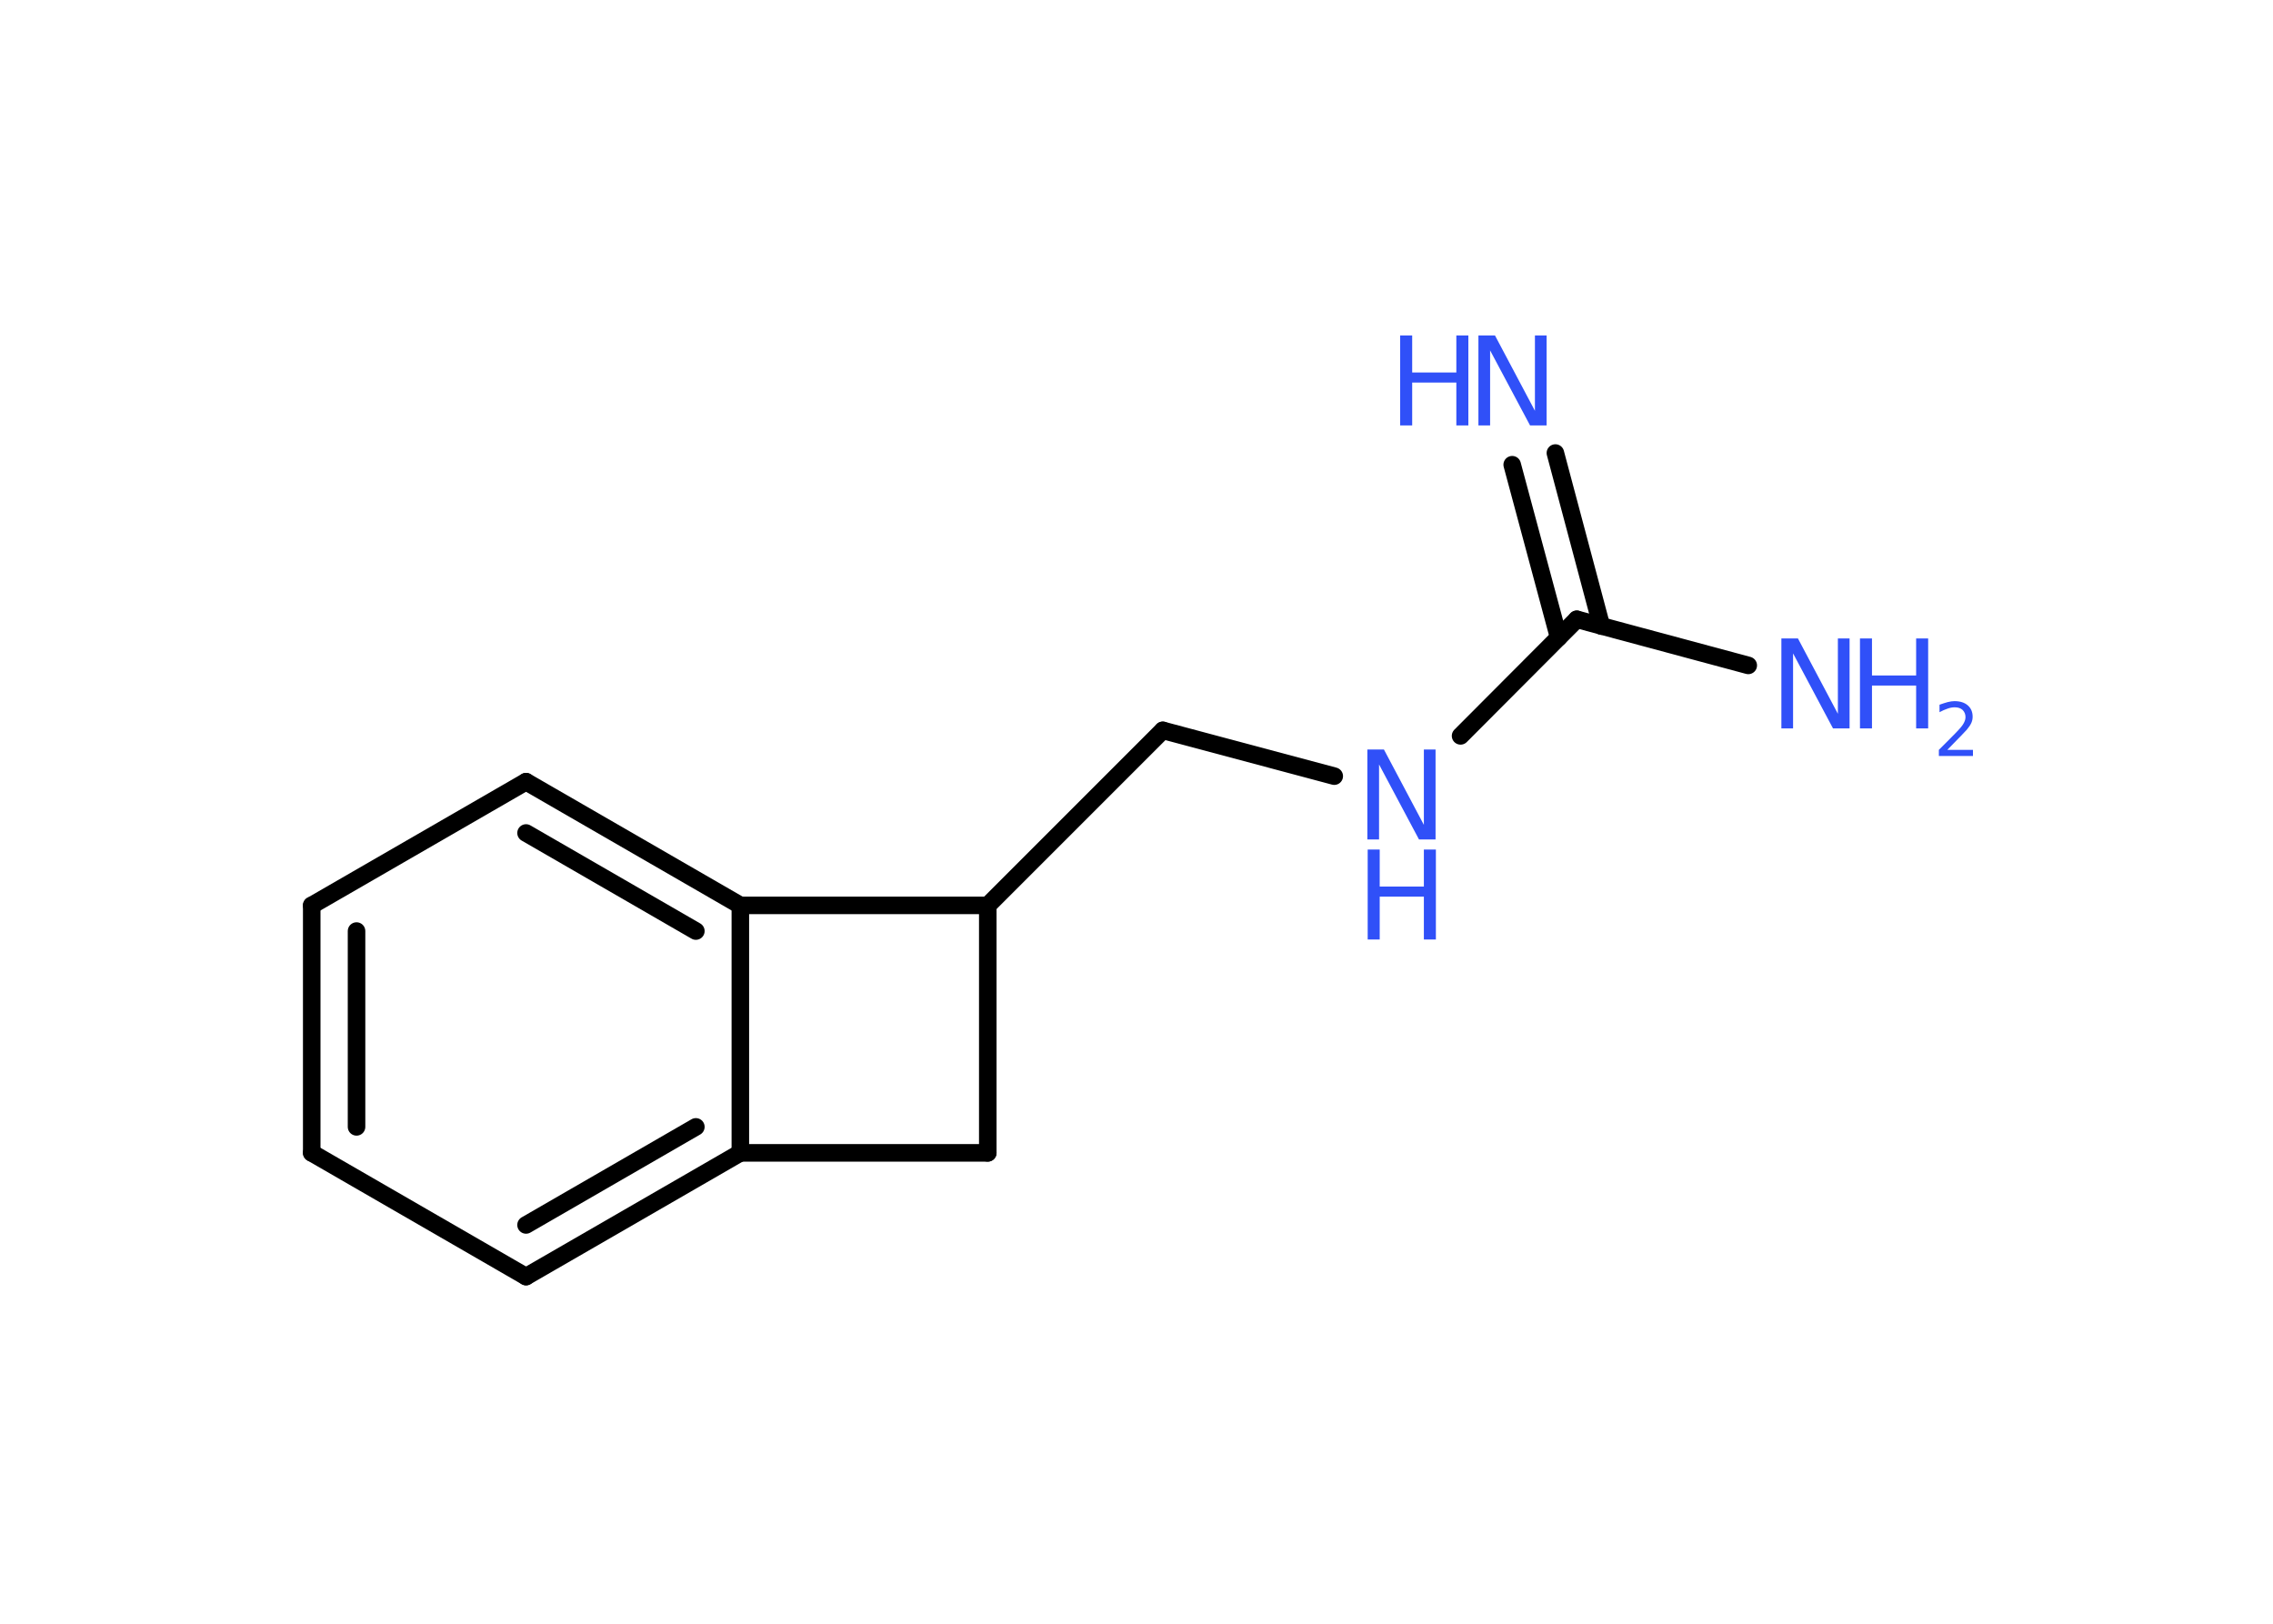 <?xml version='1.0' encoding='UTF-8'?>
<!DOCTYPE svg PUBLIC "-//W3C//DTD SVG 1.1//EN" "http://www.w3.org/Graphics/SVG/1.1/DTD/svg11.dtd">
<svg version='1.2' xmlns='http://www.w3.org/2000/svg' xmlns:xlink='http://www.w3.org/1999/xlink' width='70.0mm' height='50.0mm' viewBox='0 0 70.0 50.0'>
  <desc>Generated by the Chemistry Development Kit (http://github.com/cdk)</desc>
  <g stroke-linecap='round' stroke-linejoin='round' stroke='#000000' stroke-width='.54' fill='#3050F8'>
    <rect x='.0' y='.0' width='70.0' height='50.0' fill='#FFFFFF' stroke='none'/>
    <g id='mol1' class='mol'>
      <g id='mol1bnd1' class='bond'>
        <line x1='47.9' y1='13.95' x2='49.32' y2='19.28'/>
        <line x1='46.57' y1='14.31' x2='48.0' y2='19.63'/>
      </g>
      <line id='mol1bnd2' class='bond' x1='48.56' y1='19.07' x2='53.84' y2='20.49'/>
      <line id='mol1bnd3' class='bond' x1='48.56' y1='19.07' x2='44.98' y2='22.66'/>
      <line id='mol1bnd4' class='bond' x1='41.09' y1='23.9' x2='35.81' y2='22.49'/>
      <line id='mol1bnd5' class='bond' x1='35.81' y1='22.49' x2='30.42' y2='27.88'/>
      <line id='mol1bnd6' class='bond' x1='30.42' y1='27.88' x2='30.42' y2='35.5'/>
      <line id='mol1bnd7' class='bond' x1='30.42' y1='35.5' x2='22.8' y2='35.5'/>
      <g id='mol1bnd8' class='bond'>
        <line x1='16.2' y1='39.31' x2='22.8' y2='35.5'/>
        <line x1='16.2' y1='37.72' x2='21.43' y2='34.7'/>
      </g>
      <line id='mol1bnd9' class='bond' x1='16.2' y1='39.31' x2='9.6' y2='35.5'/>
      <g id='mol1bnd10' class='bond'>
        <line x1='9.6' y1='27.88' x2='9.6' y2='35.5'/>
        <line x1='10.98' y1='28.67' x2='10.98' y2='34.7'/>
      </g>
      <line id='mol1bnd11' class='bond' x1='9.6' y1='27.88' x2='16.2' y2='24.07'/>
      <g id='mol1bnd12' class='bond'>
        <line x1='22.8' y1='27.88' x2='16.2' y2='24.07'/>
        <line x1='21.43' y1='28.67' x2='16.2' y2='25.65'/>
      </g>
      <line id='mol1bnd13' class='bond' x1='22.8' y1='35.5' x2='22.8' y2='27.88'/>
      <line id='mol1bnd14' class='bond' x1='30.42' y1='27.88' x2='22.8' y2='27.88'/>
      <g id='mol1atm1' class='atom'>
        <path d='M45.54 10.33h.5l1.23 2.32v-2.32h.36v2.77h-.51l-1.23 -2.31v2.31h-.36v-2.77z' stroke='none'/>
        <path d='M43.12 10.33h.37v1.14h1.36v-1.14h.37v2.77h-.37v-1.32h-1.36v1.32h-.37v-2.77z' stroke='none'/>
      </g>
      <g id='mol1atm3' class='atom'>
        <path d='M54.87 19.66h.5l1.23 2.32v-2.32h.36v2.77h-.51l-1.23 -2.31v2.31h-.36v-2.77z' stroke='none'/>
        <path d='M57.28 19.66h.37v1.14h1.36v-1.14h.37v2.77h-.37v-1.32h-1.36v1.32h-.37v-2.77z' stroke='none'/>
        <path d='M59.98 23.09h.78v.19h-1.05v-.19q.13 -.13 .35 -.35q.22 -.22 .28 -.29q.11 -.12 .15 -.21q.04 -.08 .04 -.16q.0 -.13 -.09 -.22q-.09 -.08 -.24 -.08q-.11 .0 -.22 .04q-.12 .04 -.25 .11v-.23q.14 -.05 .25 -.08q.12 -.03 .21 -.03q.26 .0 .41 .13q.15 .13 .15 .35q.0 .1 -.04 .19q-.04 .09 -.14 .21q-.03 .03 -.18 .19q-.15 .15 -.42 .43z' stroke='none'/>
      </g>
      <g id='mol1atm4' class='atom'>
        <path d='M42.12 23.08h.5l1.23 2.32v-2.32h.36v2.77h-.51l-1.23 -2.31v2.31h-.36v-2.77z' stroke='none'/>
        <path d='M42.12 26.16h.37v1.14h1.36v-1.14h.37v2.77h-.37v-1.32h-1.36v1.32h-.37v-2.77z' stroke='none'/>
      </g>
    </g>
  </g>
</svg>
